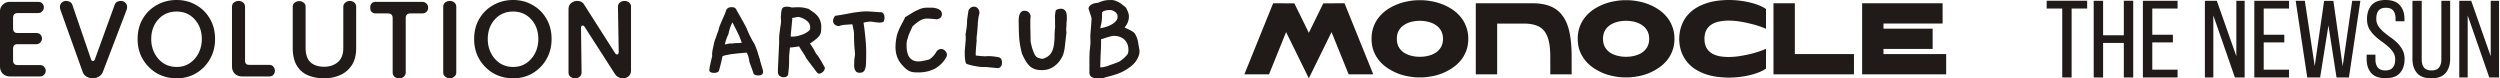 <svg xmlns="http://www.w3.org/2000/svg" width="1660" height="52" fill="none"><path d="M6.815 50.762c-2.065 0-3.717-.62-4.956-1.857C.619 47.667 0 46.015 0 43.952V7.676c0-1.898.62-3.425 1.859-4.58 1.321-1.239 2.85-1.858 4.584-1.858h18.71c1.405 0 2.396.372 2.974 1.114.66.66.991 1.527.991 2.6 0 .99-.371 1.858-1.115 2.6-.66.743-1.61 1.115-2.85 1.115H11.895c-2.148 0-3.221 1.073-3.221 3.219v6.81c0 2.145.99 3.218 2.973 3.218h12.267c1.404 0 2.396.372 2.974 1.115.66.742.991 1.61.991 2.6 0 .907-.372 1.774-1.115 2.6-.66.742-1.61 1.114-2.85 1.114H11.647c-1.982 0-2.973 1.032-2.973 3.095v7.552c0 2.146 1.032 3.22 3.097 3.22h14.621c1.405 0 2.396.412 2.974 1.238.661.742.991 1.61.991 2.6s-.371 1.857-1.115 2.6c-.66.742-1.61 1.114-2.85 1.114H6.815ZM61.6 52c-1.404 0-2.767-.371-4.089-1.114-1.239-.66-2.106-1.692-2.602-3.096L40.04 6.315c-.165-.66-.248-1.197-.248-1.61 0-1.237.413-2.228 1.24-2.97.826-.744 1.776-1.115 2.85-1.115.743 0 1.486.165 2.23.495.826.33 1.445.95 1.858 1.857l12.515 36.524c.248.66.66.99 1.24.99.577 0 .99-.33 1.238-.99L76.221 2.971c.413-.908.992-1.527 1.735-1.857.826-.33 1.61-.495 2.354-.495 1.074 0 2.024.371 2.85 1.114.826.743 1.24 1.734 1.24 2.972 0 .412-.083.949-.249 1.61L68.291 47.79c-.578 1.404-1.487 2.435-2.726 3.096C64.326 51.629 63.005 52 61.6 52ZM117.277 52c-4.791 0-9.169-1.114-13.134-3.343-3.883-2.311-6.98-5.406-9.293-9.286-2.313-3.962-3.47-8.419-3.47-13.371 0-5.2 1.157-9.74 3.47-13.619 2.313-3.88 5.41-6.892 9.293-9.038C108.108 1.114 112.486 0 117.277 0s9.087 1.114 12.886 3.343c3.883 2.146 6.939 5.159 9.17 9.038 2.313 3.88 3.469 8.419 3.469 13.619 0 4.952-1.156 9.41-3.469 13.371-2.231 3.88-5.287 6.975-9.17 9.286-3.799 2.229-8.095 3.343-12.886 3.343Zm0-7.552c3.304 0 6.195-.826 8.674-2.477 2.56-1.733 4.543-4.003 5.947-6.81 1.404-2.805 2.107-5.86 2.107-9.161 0-5.282-1.57-9.657-4.709-13.124-3.139-3.466-7.145-5.2-12.019-5.2-4.956 0-9.004 1.734-12.143 5.2-3.139 3.467-4.708 7.842-4.708 13.124 0 3.302.702 6.356 2.106 9.162 1.404 2.806 3.387 5.076 5.948 6.81 2.56 1.65 5.493 2.476 8.797 2.476ZM160.853 50.762c-2.066 0-3.718-.62-4.957-1.857-1.239-1.238-1.858-2.89-1.858-4.953V4.705c0-1.403.454-2.435 1.363-3.095.991-.66 2.023-.991 3.097-.991 1.074 0 2.024.33 2.85.99.909.66 1.363 1.693 1.363 3.096v35.162c0 1.238.248 2.104.744 2.6.495.412 1.321.619 2.478.619h12.762c1.322 0 2.272.412 2.85 1.238.661.825.991 1.692.991 2.6 0 .99-.33 1.898-.991 2.724-.578.742-1.528 1.114-2.85 1.114h-17.842ZM227.951 4.705c0-1.32.454-2.311 1.363-2.972.909-.743 1.9-1.114 2.974-1.114 1.074 0 2.024.33 2.85.99.908.66 1.363 1.693 1.363 3.096v27.114c0 4.87-1.033 8.79-3.098 11.762-2.065 2.971-4.708 5.117-7.93 6.438-3.222 1.32-6.608 1.981-10.16 1.981-3.966 0-7.559-.66-10.78-1.981-3.139-1.32-5.618-3.467-7.435-6.438-1.817-3.054-2.726-7.016-2.726-11.886V4.705c0-1.403.454-2.394 1.363-2.972.909-.66 1.9-.99 2.974-.99 1.074 0 2.024.33 2.85.99.908.578 1.363 1.569 1.363 2.972v26.99c0 4.375 1.074 7.594 3.221 9.657 2.231 1.981 5.287 2.972 9.17 2.972 3.469 0 6.443-.99 8.921-2.972 2.478-2.063 3.717-5.24 3.717-9.533V4.705ZM265.064 52c-1.322 0-2.396-.371-3.222-1.114-.743-.743-1.115-1.692-1.115-2.848V12.01c0-2.064-1.074-3.096-3.221-3.096h-7.807c-2.56 0-3.841-1.28-3.841-3.838 0-2.559 1.281-3.838 3.841-3.838h30.606c1.156 0 2.106.372 2.85 1.114.743.66 1.115 1.569 1.115 2.724 0 1.156-.372 2.105-1.115 2.848-.744.66-1.694.99-2.85.99h-7.683c-2.147 0-3.221 1.032-3.221 3.095v36.03c0 1.155-.413 2.104-1.239 2.847-.744.743-1.776 1.114-3.098 1.114ZM298.632 52c-1.074 0-2.065-.371-2.974-1.114-.908-.66-1.363-1.651-1.363-2.972V4.704c0-1.402.455-2.434 1.363-3.094.909-.66 1.9-.991 2.974-.991 1.157 0 2.148.33 2.974.99.908.66 1.363 1.693 1.363 3.096v43.21c0 1.32-.455 2.31-1.363 2.97-.826.744-1.817 1.115-2.974 1.115ZM340.73 52c-4.791 0-9.169-1.114-13.134-3.343-3.882-2.311-6.98-5.406-9.293-9.286-2.313-3.962-3.469-8.419-3.469-13.371 0-5.2 1.156-9.74 3.469-13.619 2.313-3.88 5.411-6.892 9.293-9.038C331.561 1.114 335.939 0 340.73 0s9.087 1.114 12.887 3.343c3.882 2.146 6.939 5.159 9.169 9.038 2.313 3.88 3.469 8.419 3.469 13.619 0 4.952-1.156 9.41-3.469 13.371-2.23 3.88-5.287 6.975-9.169 9.286-3.8 2.229-8.096 3.343-12.887 3.343Zm0-7.552c3.305 0 6.196-.826 8.674-2.477 2.561-1.733 4.543-4.003 5.947-6.81 1.405-2.805 2.107-5.86 2.107-9.161 0-5.282-1.57-9.657-4.709-13.124-3.139-3.466-7.145-5.2-12.019-5.2-4.956 0-9.004 1.734-12.143 5.2-3.139 3.467-4.708 7.842-4.708 13.124 0 3.302.702 6.356 2.106 9.162 1.405 2.806 3.387 5.076 5.948 6.81 2.561 1.65 5.493 2.476 8.797 2.476ZM381.828 52c-1.074 0-2.065-.33-2.974-.99-.909-.66-1.363-1.651-1.363-2.972V6.314c0-1.898.578-3.301 1.735-4.21 1.239-.99 2.56-1.485 3.965-1.485 2.147 0 3.717.825 4.708 2.476l20.445 32.067c.413.66.867.99 1.363.99.743 0 1.115-.577 1.115-1.733l-.496-29.838c0-1.32.455-2.311 1.363-2.971.909-.66 1.9-.991 2.974-.991 1.074 0 2.065.33 2.974.99.909.66 1.363 1.651 1.363 2.972v41.971c0 1.816-.537 3.178-1.611 4.086A5.589 5.589 0 0 1 413.672 52c-.991 0-1.983-.248-2.974-.743-.908-.413-1.693-1.114-2.354-2.105l-20.073-31.2c-.413-.66-.867-.99-1.363-.99-.744 0-1.115.578-1.115 1.733l.371 29.343c0 1.32-.454 2.311-1.363 2.972-.826.66-1.817.99-2.973.99ZM869.061 21.785l9.6-19.56 14.094-.067 19.106 47.212h-16.363l-11.351-28.057L869.061 52l-15.087-30.687-11.35 28.057H826.26l19.107-47.212 14.093.068 9.601 19.559ZM942.78 51.393c-2.302.045-4.698-.157-7.189-.607a38.282 38.282 0 0 1-7.33-1.956 38.72 38.72 0 0 1-6.763-3.507 26.323 26.323 0 0 1-5.581-4.923 23.483 23.483 0 0 1-3.831-6.543c-.914-2.428-1.371-5.125-1.371-8.093s.457-5.665 1.371-8.093c.915-2.473 2.176-4.654 3.784-6.543a25.43 25.43 0 0 1 5.581-4.99 35.561 35.561 0 0 1 6.762-3.44c2.397-.9 4.84-1.551 7.331-1.956 2.491-.45 4.903-.652 7.236-.607 2.333-.045 4.745.157 7.236.607a37.108 37.108 0 0 1 7.33 1.956c2.396.9 4.65 2.046 6.763 3.44a24.982 24.982 0 0 1 5.628 4.99c1.608 1.889 2.869 4.07 3.783 6.543.946 2.428 1.419 5.125 1.419 8.093s-.473 5.665-1.419 8.093a22.043 22.043 0 0 1-3.83 6.543 25.839 25.839 0 0 1-5.628 4.923 36.641 36.641 0 0 1-6.763 3.507 37.099 37.099 0 0 1-7.331 1.956c-2.491.45-4.887.652-7.188.607Zm-15.276-25.63c0 2.024.394 3.8 1.182 5.33a11.095 11.095 0 0 0 3.311 3.709c1.419.944 3.042 1.663 4.871 2.158 1.86.494 3.831.742 5.912.742s4.051-.248 5.911-.742c1.861-.495 3.484-1.214 4.872-2.158a10.897 10.897 0 0 0 3.357-3.71c.82-1.529 1.23-3.305 1.23-5.328s-.41-3.777-1.23-5.26a10.132 10.132 0 0 0-3.357-3.71c-1.388-.99-3.011-1.731-4.872-2.226-1.86-.495-3.83-.742-5.911-.742-2.081 0-4.052.247-5.912.742-1.829.495-3.452 1.237-4.871 2.226-1.387.944-2.491 2.18-3.311 3.71-.788 1.483-1.182 3.237-1.182 5.26ZM1017.38 2.158c4.86 0 8.94.697 12.25 2.091 3.34 1.394 6.04 3.552 8.09 6.475 2.08 2.877 3.58 6.564 4.49 11.06.91 4.497 1.37 9.87 1.37 16.12V49.37h-14.19V37.904c0-4.317-.34-7.914-1.04-10.791-.69-2.878-1.76-5.148-3.21-6.812-1.45-1.709-3.3-2.9-5.54-3.575-2.2-.72-4.84-1.079-7.89-1.079h-17.597V49.37h-14.188V2.158h37.455ZM1079.68 51.393c-2.3.045-4.7-.157-7.19-.607a38.38 38.38 0 0 1-7.33-1.956 38.728 38.728 0 0 1-6.76-3.507 26.44 26.44 0 0 1-5.58-4.923 23.287 23.287 0 0 1-3.83-6.543c-.92-2.428-1.37-5.125-1.37-8.093s.45-5.665 1.37-8.093c.91-2.473 2.17-4.654 3.78-6.543a25.539 25.539 0 0 1 5.58-4.99c2.15-1.394 4.4-2.54 6.76-3.44 2.4-.9 4.84-1.551 7.33-1.956 2.5-.45 4.91-.652 7.24-.607 2.33-.045 4.75.157 7.24.607 2.52.405 4.96 1.057 7.33 1.956 2.39.9 4.65 2.046 6.76 3.44a25.122 25.122 0 0 1 5.63 4.99c1.61 1.889 2.87 4.07 3.78 6.543.95 2.428 1.42 5.125 1.42 8.093s-.47 5.665-1.42 8.093a21.936 21.936 0 0 1-3.83 6.543 25.757 25.757 0 0 1-5.63 4.923 36.395 36.395 0 0 1-6.76 3.507c-2.37.9-4.81 1.551-7.33 1.956-2.49.45-4.89.652-7.19.607Zm-15.28-25.63c0 2.024.4 3.8 1.19 5.33a11.06 11.06 0 0 0 3.31 3.709c1.42.944 3.04 1.663 4.87 2.158 1.86.494 3.83.742 5.91.742s4.05-.248 5.91-.742c1.86-.495 3.49-1.214 4.87-2.158 1.42-.99 2.54-2.226 3.36-3.71.82-1.529 1.23-3.305 1.23-5.328s-.41-3.777-1.23-5.26a10.132 10.132 0 0 0-3.36-3.71c-1.38-.99-3.01-1.731-4.87-2.226-1.86-.495-3.83-.742-5.91-.742s-4.05.247-5.91.742c-1.83.495-3.45 1.237-4.87 2.226-1.39.944-2.49 2.18-3.31 3.71-.79 1.483-1.19 3.237-1.19 5.26ZM1131.77 25.764c0 2.338.42 4.294 1.28 5.868.85 1.528 2 2.765 3.45 3.71 1.48.898 3.18 1.55 5.11 1.955 1.92.36 3.95.54 6.1.54 2.46 0 4.96-.203 7.52-.607 2.55-.405 4.96-.877 7.23-1.417 2.27-.584 4.31-1.191 6.1-1.82 1.8-.63 3.16-1.17 4.07-1.62v13.152c-1.17.855-2.63 1.642-4.4 2.36-1.73.72-3.69 1.35-5.86 1.89-2.15.539-4.45.966-6.91 1.28a59.131 59.131 0 0 1-15.42-.067c-2.61-.36-5.13-.944-7.56-1.753a35.38 35.38 0 0 1-6.76-3.238 24.272 24.272 0 0 1-5.49-4.856c-1.58-1.933-2.84-4.159-3.78-6.677-.92-2.563-1.41-5.463-1.47-8.7.09-3.237.6-6.115 1.51-8.633.92-2.563 2.16-4.789 3.74-6.677a22.275 22.275 0 0 1 5.49-4.856 30.718 30.718 0 0 1 6.76-3.237 38.638 38.638 0 0 1 7.56-1.821 59.123 59.123 0 0 1 15.42-.067c2.46.314 4.76.741 6.91 1.28 2.17.54 4.13 1.17 5.86 1.889 1.77.72 3.23 1.506 4.4 2.36v13.152c-.91-.45-2.27-.989-4.07-1.618-1.79-.63-3.83-1.214-6.1-1.754a78.125 78.125 0 0 0-7.23-1.484 48.057 48.057 0 0 0-7.52-.607c-2.15 0-4.18.203-6.1.607-1.93.36-3.63 1.012-5.11 1.956-1.45.9-2.6 2.136-3.45 3.71-.86 1.528-1.28 3.462-1.28 5.8ZM1177.59 2.158h14.19v33.723h39.25V49.37h-53.44V2.158ZM1250.64 35.88h41.62v13.49h-55.81V2.158h53.45v13.49h-39.26v3.372h32.63v13.488h-32.63v3.373ZM506.52 48.556c-.213 1.015-1.2 1.522-2.96 1.522-1.44 0-2.48-.32-3.12-.961a49.161 49.161 0 0 0-1.12-3.283c-.48-1.335-1.04-2.857-1.68-4.565-.32-2.082-.64-3.55-.96-4.404-.267-.855-.613-1.495-1.04-1.922-.8.053-1.947.16-3.44.32a83.373 83.373 0 0 0-4.72.48c-1.653.16-3.2.4-4.64.721-1.44.267-2.48.56-3.12.881a144.708 144.708 0 0 1-.96 4.404 93.756 93.756 0 0 1-1.36 5.126c-.16.534-.533.907-1.12 1.12-.587.268-1.307.401-2.16.401-.853 0-1.6-.16-2.24-.48-.587-.267-.88-.694-.88-1.281 0-1.068.64-4.245 1.92-9.53-.053-.214-.08-.534-.08-.961 0-.694.08-1.548.24-2.563.213-1.068.427-2.082.64-3.043.213-.961.4-1.788.56-2.483.213-.694.32-1.067.32-1.12l2.56-7.128c.107-.694.373-1.628.8-2.803.48-1.174.987-2.376 1.52-3.604.533-1.228 1.04-2.375 1.52-3.443.48-1.121.8-1.975.96-2.563.48-1.762 1.76-2.642 3.84-2.642 1.707 0 2.8.64 3.28 1.922l.48.88c.32.588.747 1.335 1.28 2.243a71.886 71.886 0 0 1 1.68 3.043 63.97 63.97 0 0 1 1.76 3.123c.533.961.987 1.842 1.36 2.643.373.747.587 1.254.64 1.521.427 1.015.96 2.19 1.6 3.524a95.426 95.426 0 0 0 2.32 4.324c.533.694 1.013 1.629 1.44 2.803a37.86 37.86 0 0 1 1.28 3.444c.373 1.174.693 2.242.96 3.203.267.961.507 1.602.72 1.922 0 .374.107.961.32 1.762.267.747.507 1.548.72 2.402.267.854.507 1.655.72 2.403.213.747.32 1.281.32 1.601 0 .267-.053.614-.16 1.041Zm-14-20.18a52.206 52.206 0 0 0-1.2-3.284 20.18 20.18 0 0 0-1.2-2.722 80.537 80.537 0 0 0-1.52-3.044l-2.24-4.484c-1.227 2.242-2.107 4.832-2.64 7.768a26.283 26.283 0 0 0-2.4 6.967c1.653-.48 2.987-.72 4-.72.373 0 .64.026.8.08.907-.214 2-.321 3.28-.321 1.28 0 2.32-.08 3.12-.24ZM547.731 44.953c0 .96-.427 1.868-1.28 2.723-.854.8-1.707 1.2-2.56 1.2-.427 0-.774-.133-1.04-.4-.054 0-.294-.267-.72-.8a60.103 60.103 0 0 1-1.52-2.003c-.587-.8-1.227-1.654-1.92-2.562a152.44 152.44 0 0 1-1.92-2.563 90.892 90.892 0 0 0-1.44-1.922c-.32-.534-.454-.774-.4-.72-.107-.32-.374-.828-.8-1.522a38.313 38.313 0 0 0-1.44-2.162 54.83 54.83 0 0 0-1.36-2.163c-.427-.693-.667-1.12-.72-1.28-.107 0-.4.053-.88.16-.48.053-1.014.133-1.6.24-.587.053-1.2.133-1.84.24-.587.053-1.04.08-1.36.08h-.4c-.16 1.655-.294 3.016-.4 4.084-.107 1.068-.16 1.869-.16 2.403v2.482c0 2.883-.24 6.006-.72 9.37-.64.96-1.574 1.441-2.8 1.441-1.067 0-2-.293-2.8-.88-.747-.535-1.12-1.495-1.12-2.884v-1.521c.053-.64.08-1.282.08-1.922.053-.64.08-1.201.08-1.682.053-.534.08-.88.08-1.04v-.401l.56-12.093c.053-.694.053-1.548 0-2.562 0-1.015.053-2.19.16-3.524l.64-4.805c.32-1.655.48-3.07.48-4.244 0-.374-.027-.721-.08-1.041 0-.374-.027-.748-.08-1.121l.24-2.803c.053-1.282.293-2.323.72-3.124.426-.8 1.44-1.2 3.04-1.2 1.12 0 2.24.186 3.36.56 1.066-.107 2-.16 2.8-.16h2.16c.533 0 1.013.026 1.44.08.426 0 .853.053 1.28.16.426.053.906.16 1.44.32a25.1 25.1 0 0 1 1.92.48l3.52 2.403c1.973 1.548 3.28 3.097 3.92 4.645a11.826 11.826 0 0 1 1.04 4.885c0 1.175-.054 2.189-.16 3.043-.054.8-.32 1.602-.8 2.402-.48.801-1.227 1.629-2.24 2.483-1.014.854-2.454 1.922-4.32 3.203 1.226 1.549 2.613 3.844 4.16 6.887.96.748 2.88 3.791 5.76 9.13Zm-9.84-25.546c.053-.214.08-.508.08-.881 0-.534-.054-1.068-.16-1.602a4.249 4.249 0 0 0-.72-1.682c-.374-.587-.934-1.148-1.68-1.681-.694-.588-1.68-1.148-2.96-1.682-1.12-.427-2.054-.64-2.8-.64a9.21 9.21 0 0 1-.88.16c-.32.106-.72.213-1.2.32-.48.053-1.014.133-1.6.24.053.32.08.64.08.96 0 .268-.054.802-.16 1.603-.054.8-.16 1.948-.32 3.443s-.347 3.577-.56 6.247c.213.053.426.08.64.08h.64c1.013 0 2.133-.134 3.36-.4a31.72 31.72 0 0 0 3.6-1.122c1.12-.48 2.106-1.014 2.96-1.602.853-.587 1.413-1.174 1.68-1.761ZM586.586 14.522c-.746.32-1.573.48-2.48.48-.266 0-.666-.027-1.2-.08a80.655 80.655 0 0 0-1.6-.16 19.8 19.8 0 0 0-1.76-.24c-.533-.107-.933-.16-1.2-.16-1.706 0-3.36.24-4.96.72a129.9 129.9 0 0 1 .8 5.926c.214 1.922.4 3.737.56 5.446.16 1.655.267 3.176.32 4.564.054 1.335.08 2.483.08 3.444 0 2.402-.026 4.485-.08 6.246 0 1.709-.133 3.15-.4 4.325-.266 1.121-.693 1.948-1.28 2.482-.586.534-1.44.801-2.56.801-1.066 0-1.866-.267-2.4-.8a5.533 5.533 0 0 1-1.04-2.003c-.16-.8-.24-1.628-.24-2.482.054-.854.08-1.575.08-2.162 0-1.015.08-1.922.24-2.723.16-.854.24-1.655.24-2.403 0-.373-.106-1.708-.32-4.004-.213-2.349-.32-5.285-.32-8.809 0-1.174-.133-2.322-.4-3.443a52.466 52.466 0 0 0-.72-3.364l-4.72.32c-1.92.16-3.253.454-4 .881-1.12 0-2.08-.32-2.88-.96-.8-.641-1.2-1.469-1.2-2.483s.454-2.136 1.36-3.364c.267-.053 1.467-.24 3.6-.56 2.134-.374 5.2-.934 9.2-1.682l4-.48c1.28-.16 2.507-.24 3.68-.24h1.2l9.44.64c1.12.64 1.68 1.842 1.68 3.604 0 .96-.24 1.868-.72 2.723ZM628.691 37.025c-.16.64-.56 1.414-1.2 2.322-.587.908-1.334 1.842-2.24 2.803a22.16 22.16 0 0 1-2.96 2.482c-1.014.748-2 1.282-2.96 1.602-2.774 1.228-5.894 1.842-9.36 1.842a48.02 48.02 0 0 1-2.96-.08c-.8-.053-1.6-.214-2.4-.48-.8-.267-1.6-.695-2.4-1.282-.8-.587-1.707-1.441-2.72-2.563-1.12-1.174-2-2.322-2.64-3.443-.64-1.175-1.12-2.296-1.44-3.364a17.212 17.212 0 0 1-.64-3.043 26.222 26.222 0 0 1-.16-2.722c0-1.762.213-3.844.64-6.247.426-2.402 1.573-5.339 3.44-8.809a114.144 114.144 0 0 0 1.6-3.043c.373-.747.586-1.255.64-1.522l4.96-3.043c1.706-1.014 3.333-1.815 4.88-2.402 1.546-.64 3.253-.961 5.12-.961h2.4c1.066 0 2.106.133 3.12.4 1.066.214 2 .64 2.8 1.282.8.587 1.2 1.468 1.2 2.642 0 1.976-1.174 3.123-3.52 3.444.053 0-.107-.027-.48-.08-.374-.054-.88-.107-1.52-.16-.64-.054-1.36-.107-2.16-.16-.8-.054-1.6-.08-2.4-.08-1.387 0-2.8.4-4.24 1.2-1.387.748-3.094 2.056-5.12 3.925-1.067 2.242-1.867 4.004-2.4 5.285-.48 1.228-.72 2.056-.72 2.483-.587 1.067-.88 2.642-.88 4.724 0 3.844.693 6.62 2.08 8.329 1.386 1.655 3.28 2.483 5.68 2.483 1.546 0 3.946-.428 7.2-1.282 1.973-1.174 3.68-3.043 5.12-5.606.906-.907 1.84-1.361 2.8-1.361 1.013 0 1.92.4 2.72 1.201.8.801 1.2 1.709 1.2 2.723a.716.716 0 0 1-.08.32v.24ZM663.001 37.986c1.546.32 2.32 1.521 2.32 3.603 0 1.122-.267 2.002-.8 2.643-.534.64-1.227.961-2.08.961-.267 0-.774-.027-1.52-.08a30.478 30.478 0 0 0-2.4-.24 43.159 43.159 0 0 0-2.48-.24c-.8-.107-1.36-.16-1.68-.16h-.88c-.267 0-.534.026-.8.08a46.027 46.027 0 0 1-3.2-.321l-3.52-.64a60.402 60.402 0 0 1-3.04-.801c-.854-.267-1.36-.508-1.52-.721-.534-1.602-.8-3.737-.8-6.407v-1.281c0-.48.026-.961.08-1.441l.48-5.686a9.79 9.79 0 0 0 .08-1.202v-2.162c0-.32-.054-.614-.16-.88.373-2.03.64-3.711.8-5.046.16-1.388.24-2.456.24-3.203v-.64c0-.748.32-3.124.96-7.128.8-1.709 2.026-2.563 3.68-2.563 1.013 0 1.866.4 2.56 1.201.693.748 1.04 1.789 1.04 3.124a32.46 32.46 0 0 0-.64 2.803 106.01 106.01 0 0 0-.48 4.004v.64c0 .48-.054 1.228-.16 2.243a71.453 71.453 0 0 1-.24 3.043 154.16 154.16 0 0 1-.32 2.803c-.054.8-.08 1.254-.08 1.361 0 .587.026.961.08 1.121a238.25 238.25 0 0 0-.48 5.606c-.107 1.495-.16 2.643-.16 3.443 0 .534.026.881.08 1.041 2.773.32 4.613.481 5.52.481h1.28c.48-.053.96-.08 1.44-.08 2.026 0 4.293.24 6.8.72ZM708.142 21.409c-.427 3.737-.8 6.994-1.12 9.77-.32 2.776-.933 5.018-1.84 6.727-.96 1.761-2 3.203-3.12 4.324s-2.267 2.002-3.44 2.643c-1.173.64-2.347 1.094-3.52 1.361-1.12.214-2.187.32-3.2.32-1.6 0-3.013-.16-4.24-.48a11.073 11.073 0 0 1-3.44-1.762c-1.013-.854-1.973-1.975-2.88-3.363-.907-1.442-1.84-3.257-2.8-5.446-.96-3.844-1.547-7.18-1.76-10.01-.213-2.83-.32-5.58-.32-8.249 0-.907-.027-1.922-.08-3.043 0-1.174.08-2.269.24-3.283.213-1.068.587-1.949 1.12-2.643.587-.747 1.44-1.121 2.56-1.121 2.08 0 3.44 1.121 4.08 3.364-.16.96-.24 2.615-.24 4.964v2.323c0 .8.027 1.682.08 2.643.053 2.402.08 4.11.08 5.125 0 .96.027 1.682.08 2.162.053.427.133.854.24 1.281.107.374.293 1.175.56 2.403.533 1.601.987 2.856 1.36 3.764.373.854.773 1.548 1.2 2.082.427.48.96.854 1.6 1.121a52.57 52.57 0 0 0 2.64.72c1.547-.373 2.827-.934 3.84-1.68a7.804 7.804 0 0 0 2.48-2.804c.64-1.174 1.093-2.536 1.36-4.084.267-1.548.453-3.283.56-5.205 0-1.388.027-2.723.08-4.005.107-1.28.213-2.455.32-3.523a57.482 57.482 0 0 1-.08-2.803V12.84c0-.64-.027-1.201-.08-1.682v.881c0-1.975.213-3.737.64-5.285 1.12-.641 2.213-.961 3.28-.961.96 0 1.707.213 2.24.64.533.374.933.881 1.2 1.522.267.587.427 1.281.48 2.082.053.747.08 1.495.08 2.242 0 .32-.027.801-.08 1.442a105.06 105.06 0 0 0-.16 2.002c0 .694-.027 1.361-.08 2.002a19.21 19.21 0 0 0-.08 1.441v1.202c.053.32.107.667.16 1.04ZM756.632 33.581v.56c0 1.87-.72 3.925-2.16 6.167-1.44 2.189-3.893 4.298-7.36 6.327-1.333.8-2.56 1.414-3.68 1.841-1.12.48-2.267.881-3.44 1.202-1.12.373-2.32.72-3.6 1.04-1.28.321-2.72.748-4.32 1.282h-4.08c-1.28-.107-2.24-.347-2.88-.72-.64-.321-1.093-.775-1.36-1.362-.267-.534-.4-1.201-.4-2.002v-3.764c0-.32.027-.667.08-1.041a4.53 4.53 0 0 1-.08-.881v-1.121c0-3.63.107-6.46.32-8.489.267-2.029.4-3.604.4-4.725 0-.64-.027-1.334-.08-2.082v-2.482c.107-1.442.24-3.07.4-4.885.16-1.816.293-3.844.4-6.087-.053-.427-.187-.987-.4-1.681a25.432 25.432 0 0 0-.72-2.163 20.173 20.173 0 0 0-.64-1.922l-.24-.88c0-.855.533-1.682 1.6-2.483 1.12-.8 2.667-1.255 4.64-1.361 2.72-1.228 5.253-1.842 7.6-1.842h.96c.427-.054.96-.027 1.6.08.64.107 1.387.347 2.24.72.907.32 1.893.855 2.96 1.602l3.28 2.643 1.2 2.563c.48 1.12.72 2.242.72 3.363 0 2.563-.96 4.992-2.88 7.287 3.627 1.549 5.84 2.803 6.64 3.764.427.588.853 1.362 1.28 2.323.427.96.773 2.162 1.04 3.603l.96 5.606Zm-14.72-23.864c-.053-.16-.213-.4-.48-.721-.213-.374-.533-.72-.96-1.041a4.74 4.74 0 0 0-1.52-.881c-.587-.267-1.253-.4-2-.4-2.293 0-3.973.453-5.04 1.36-.107.375-.16.802-.16 1.282v1.682c0 .64-.053 1.415-.16 2.322-.053.854-.213 1.869-.48 3.043-.32 1.282-.48 2.083-.48 2.403 3.36-.587 6.107-1.575 8.24-2.963 2.133-1.388 3.2-2.91 3.2-4.565 0-.267-.027-.507-.08-.72 0-.268-.027-.534-.08-.801Zm7.04 25.706c.213-.64.32-1.388.32-2.242 0-1.602-.267-2.99-.8-4.165-.533-1.227-1.253-2.215-2.16-2.963-.853-.747-1.867-1.308-3.04-1.681-1.173-.374-2.4-.56-3.68-.56-.533 0-1.227.106-2.08.32-.8.213-1.653.453-2.56.72a63.37 63.37 0 0 0-2.4.801c-.693.213-1.173.347-1.44.4v1.842c0 1.442-.027 2.723-.08 3.844a532.125 532.125 0 0 0-.32 7.448 502.526 502.526 0 0 0-.16 5.526h.4c1.227 0 2.773-.32 4.64-.962l6-2.162c.64-.213 1.36-.56 2.16-1.04a24.47 24.47 0 0 0 2.24-1.682 29.873 29.873 0 0 0 1.84-1.842c.587-.588.96-1.121 1.12-1.602ZM1369.32 51.418V5.673H1359V.509h26.88v5.164h-10.32v45.745h-6.24ZM1396.46 28.51v22.908h-6.24V.51h6.24v22.91h13.76V.508h6.24v50.91h-6.24v-22.91h-13.76ZM1442.8 23.055v5.09h-13.68v18.11h16.8v5.163h-23.04V.51h23.04v5.164h-16.8v17.382h13.68ZM1469.65 51.418h-5.6V.51h7.92l12.96 36.8V.51h5.52v50.91h-6.48l-14.32-41.164v41.163ZM1516.78 23.055v5.09h-13.68v18.11h16.8v5.163h-23.04V.51h23.04v5.164h-16.8v17.382h13.68ZM1540.57 51.418h-8.56L1524.33.51h6.08l6.56 43.346 6.24-43.273h6.16l6.16 43.345L1561.85.51h5.44l-7.6 50.91h-8.24l-5.36-34.546-5.52 34.545ZM1584.09 0c4.27 0 7.42 1.164 9.44 3.49 2.03 2.28 3.04 5.358 3.04 9.237v1.382h-5.92v-1.673c0-2.327-.5-4.12-1.52-5.381-1.01-1.261-2.64-1.891-4.88-1.891-2.24 0-3.86.63-4.88 1.89-1.01 1.261-1.52 3.03-1.52 5.31 0 1.89.46 3.539 1.36 4.945.96 1.406 2.14 2.715 3.52 3.927a83.337 83.337 0 0 0 4.48 3.491 31.636 31.636 0 0 1 4.56 3.71 17.994 17.994 0 0 1 3.44 4.654c.96 1.697 1.44 3.733 1.44 6.109 0 3.879-1.04 6.982-3.12 9.31-2.02 2.278-5.2 3.417-9.52 3.417-4.32 0-7.49-1.14-9.52-3.418-2.02-2.327-3.04-5.43-3.04-9.309v-2.91h5.84v3.2c0 2.328.54 4.122 1.6 5.383 1.07 1.26 2.72 1.89 4.96 1.89 2.24 0 3.9-.63 4.96-1.89 1.07-1.26 1.6-3.055 1.6-5.382 0-1.891-.48-3.515-1.44-4.873-.9-1.406-2.05-2.69-3.44-3.854a50.828 50.828 0 0 0-4.48-3.491 40.438 40.438 0 0 1-4.48-3.782 20.715 20.715 0 0 1-3.52-4.582c-.9-1.745-1.36-3.806-1.36-6.182 0-3.927 1.02-7.03 3.04-9.309 2.03-2.279 5.15-3.418 9.36-3.418ZM1608.02 39.418c0 2.328.5 4.146 1.52 5.455 1.06 1.26 2.74 1.89 5.04 1.89 2.24 0 3.86-.63 4.88-1.89 1.06-1.31 1.6-3.127 1.6-5.455V.51h5.84v38.618c0 3.88-1.02 7.006-3.04 9.382-2.03 2.327-5.2 3.491-9.52 3.491-4.27 0-7.42-1.164-9.44-3.49-2.03-2.377-3.04-5.504-3.04-9.383V.51h6.16v38.91ZM1638.55 51.418h-5.6V.51h7.93l12.95 36.8V.51h5.53v50.91h-6.48l-14.33-41.164v41.163Z" fill="#201B19"/></svg>